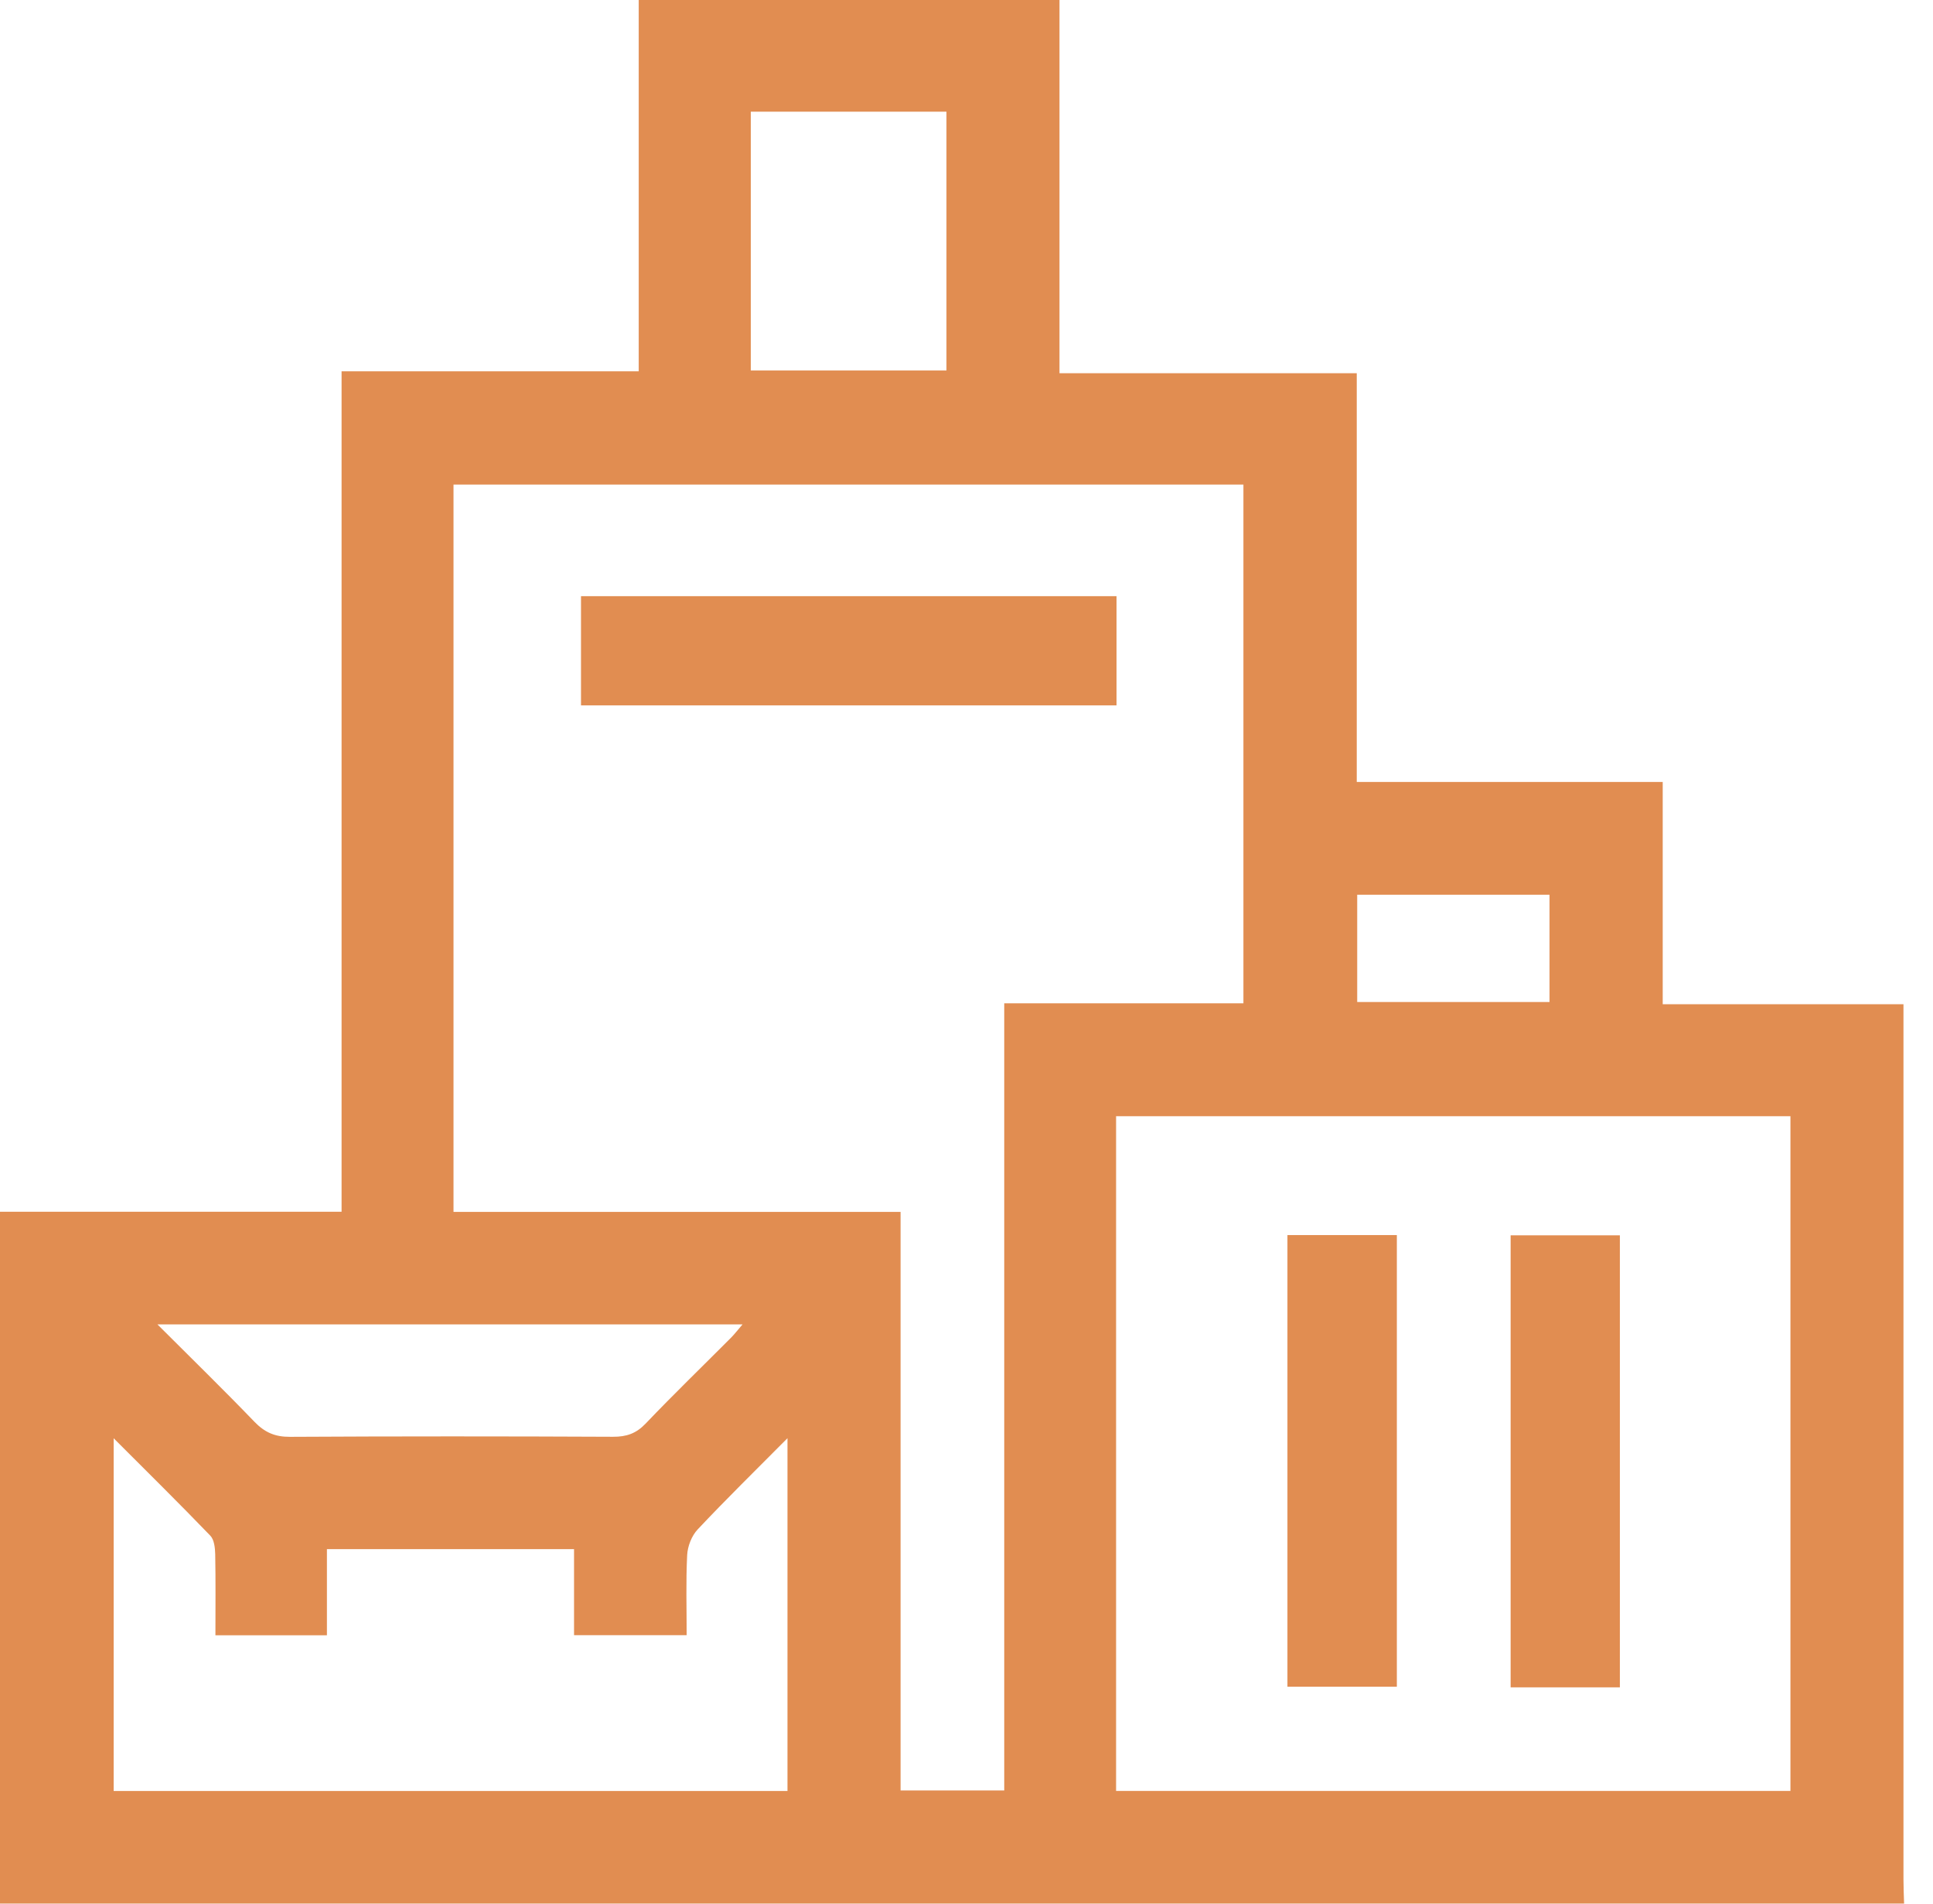 <svg width="65" height="64" viewBox="0 0 65 64" fill="none" xmlns="http://www.w3.org/2000/svg">
<path d="M64.028 63.998H0C0 56.245 0 48.491 0 40.738H11.486V12.483H21.478V0H35.627V12.547H45.623V26.29H55.911V33.761H64.007V34.62C64.007 44.142 64.007 53.665 64.007 63.188C64.007 63.459 64.02 63.729 64.028 64V63.998ZM30.283 60.196H33.769V33.731H41.812V16.292H15.25V40.743H30.283V60.198V60.196ZM37.528 60.211H60.206V37.527H37.53V60.211H37.528ZM3.822 48.356V60.213H26.48V48.352C25.407 49.433 24.413 50.406 23.461 51.418C23.259 51.632 23.122 51.984 23.107 52.28C23.062 53.169 23.09 54.061 23.09 54.975H19.303V52.081H10.993V54.978H7.244C7.244 54.041 7.254 53.147 7.237 52.255C7.232 52.041 7.204 51.766 7.072 51.629C6.034 50.551 4.969 49.502 3.822 48.354V48.356ZM5.293 44.525C6.452 45.683 7.52 46.724 8.554 47.798C8.898 48.155 9.245 48.309 9.748 48.306C13.37 48.286 16.994 48.287 20.616 48.304C21.066 48.306 21.393 48.194 21.71 47.861C22.644 46.882 23.617 45.942 24.572 44.983C24.696 44.859 24.803 44.719 24.97 44.525H5.293ZM31.826 3.754H25.247V12.455H31.826V3.754ZM45.638 33.687H52.105V30.08H45.638V33.687Z" fill="#E18D51"/>
<path d="M19.537 20.043H37.545V23.715H19.537V20.043Z" fill="#E18D51"/>
<path d="M43.292 41.523H46.971V56.706H43.292V41.523Z" fill="#E18D51"/>
<path d="M54.471 41.531V56.728H50.797V41.531H54.471Z" fill="#E18D51"/>
</svg>
